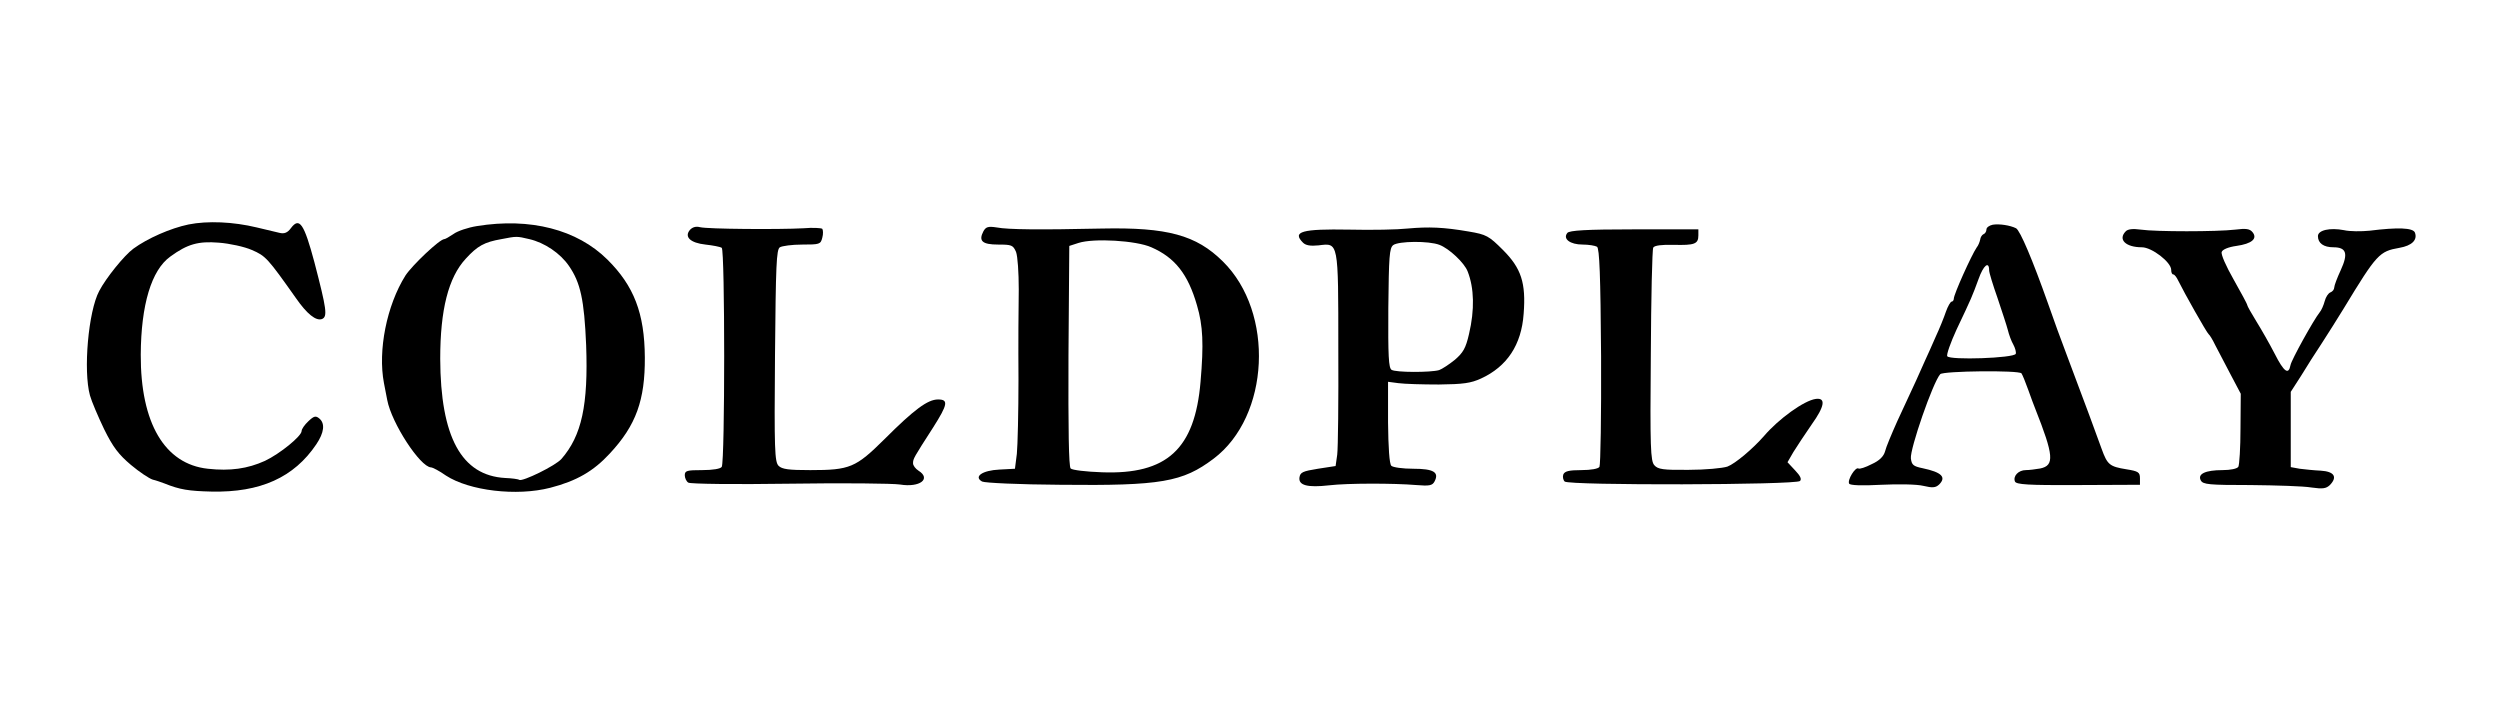 <?xml version="1.0" standalone="no"?>
<!DOCTYPE svg PUBLIC "-//W3C//DTD SVG 20010904//EN"
 "http://www.w3.org/TR/2001/REC-SVG-20010904/DTD/svg10.dtd">
<svg version="1.0" xmlns="http://www.w3.org/2000/svg"
 width="920pt" height="259pt" viewBox="0 0 920 259"
 preserveAspectRatio="xMidYMid meet">

<g transform="translate(0,259) scale(0.1,-0.1)"
fill="#000000" stroke="none">
<path d="M694 1764 c-67 -14 -151 -51 -203 -89 -34 -25 -101 -108 -126 -156
-40 -75 -59 -293 -34 -384 6 -22 30 -78 52 -124 33 -67 54 -94 99 -132 31 -26
67 -50 80 -54 13 -3 32 -10 43 -14 57 -23 90 -28 173 -30 180 -4 304 52 386
174 29 43 33 77 11 95 -13 11 -20 9 -40 -10 -14 -13 -25 -29 -25 -36 0 -19
-80 -84 -135 -110 -64 -29 -128 -38 -210 -29 -159 17 -248 168 -247 420 1 183
39 311 109 361 63 46 103 57 178 51 40 -3 95 -15 122 -27 51 -22 58 -30 162
-177 41 -59 74 -85 96 -77 21 9 17 36 -28 209 -38 142 -55 167 -86 126 -13
-18 -25 -22 -42 -18 -13 3 -51 12 -84 20 -87 21 -181 25 -251 11z"/>
<path d="M1755 1758 c-32 -5 -71 -18 -86 -29 -15 -10 -30 -19 -34 -19 -17 0
-118 -96 -143 -134 -69 -110 -102 -276 -79 -396 3 -14 8 -42 12 -62 16 -85
121 -246 161 -248 6 0 31 -13 55 -30 86 -56 260 -77 384 -45 97 25 159 61 219
126 97 104 130 197 129 354 -1 162 -40 263 -138 360 -111 110 -283 155 -480
123z m193 -48 c56 -13 114 -52 146 -99 42 -61 56 -124 63 -291 8 -220 -16
-333 -91 -419 -22 -25 -143 -84 -155 -77 -4 3 -27 6 -52 7 -161 9 -238 151
-239 439 0 180 30 299 94 368 43 47 68 61 131 72 57 11 56 11 103 0z"/>
<path d="M7333 1763 c-13 -3 -23 -10 -23 -18 0 -7 -5 -15 -11 -17 -5 -2 -11
-11 -12 -20 -2 -9 -7 -22 -13 -29 -19 -28 -84 -172 -84 -188 0 -6 -4 -11 -8
-11 -4 0 -14 -17 -21 -37 -7 -21 -24 -63 -38 -93 -13 -30 -30 -68 -38 -85 -14
-33 -42 -94 -103 -225 -21 -47 -42 -97 -45 -111 -5 -18 -20 -34 -49 -47 -23
-12 -45 -19 -49 -16 -11 7 -42 -43 -34 -56 4 -6 45 -8 118 -4 63 3 131 2 155
-4 34 -8 45 -7 58 5 27 27 10 45 -61 60 -34 7 -40 12 -43 36 -4 34 81 280 108
310 11 12 290 15 299 3 4 -6 15 -33 25 -61 10 -27 21 -59 26 -70 68 -172 71
-208 18 -219 -17 -3 -41 -6 -53 -6 -27 0 -48 -22 -40 -42 5 -11 46 -14 233
-13 l227 1 0 24 c0 22 -6 26 -50 33 -62 10 -70 17 -91 75 -17 48 -63 172 -127
342 -20 52 -52 140 -71 195 -56 158 -102 267 -117 275 -22 11 -62 17 -86 13z
m-13 -168 c0 -8 14 -54 31 -102 16 -48 34 -102 38 -118 4 -17 13 -41 20 -53 7
-13 11 -28 9 -34 -6 -16 -243 -24 -252 -9 -4 5 12 50 34 98 57 120 57 121 81
186 18 51 39 68 39 32z"/>
<path d="M2539 1744 c-22 -26 2 -48 57 -54 27 -3 54 -8 60 -12 12 -8 12 -786
0 -806 -4 -7 -32 -12 -72 -12 -56 0 -64 -2 -64 -19 0 -10 6 -23 13 -27 6 -5
172 -7 372 -4 198 3 381 1 407 -3 73 -12 116 21 68 51 -11 7 -20 19 -20 27 0
17 2 20 74 132 54 85 57 103 18 103 -38 0 -88 -37 -197 -146 -106 -105 -127
-114 -273 -114 -79 0 -104 3 -117 16 -14 15 -16 58 -13 406 3 332 5 390 18
398 8 5 45 10 82 10 64 0 68 1 74 25 4 14 3 29 0 33 -4 3 -35 5 -69 2 -92 -5
-354 -3 -381 4 -15 4 -28 0 -37 -10z"/>
<path d="M3619 1739 c-19 -36 -4 -49 54 -49 50 0 55 -2 66 -27 6 -16 10 -76
10 -138 -1 -60 -2 -209 -1 -330 0 -121 -3 -245 -6 -275 l-7 -55 -57 -3 c-63
-3 -96 -26 -64 -44 9 -5 135 -11 289 -12 370 -4 449 10 563 96 207 156 225
538 34 726 -98 97 -204 126 -445 121 -229 -5 -345 -4 -387 4 -32 5 -40 2 -49
-14z m618 -59 c87 -38 135 -99 168 -214 22 -75 25 -142 13 -281 -21 -248 -124
-342 -363 -333 -58 2 -109 8 -115 14 -7 7 -9 145 -8 415 l3 404 34 11 c56 18
212 9 268 -16z"/>
<path d="M5180 1749 c-36 -4 -132 -6 -215 -4 -174 3 -211 -7 -170 -48 10 -10
27 -13 57 -10 74 9 73 18 73 -379 1 -192 -1 -368 -4 -391 l-6 -42 -65 -10
c-56 -9 -65 -13 -68 -32 -4 -29 29 -38 109 -29 68 8 237 8 321 1 48 -4 59 -2
67 13 18 34 -3 47 -78 47 -39 0 -75 5 -81 11 -7 7 -11 66 -12 160 l0 149 38
-5 c22 -3 89 -5 149 -5 90 1 118 5 155 22 96 44 149 124 157 238 9 114 -9 168
-76 235 -52 52 -61 57 -126 68 -93 16 -147 18 -225 11z m117 -60 c35 -13 92
-66 104 -98 24 -61 26 -141 5 -230 -12 -53 -22 -69 -52 -95 -21 -17 -47 -34
-58 -38 -31 -9 -159 -9 -175 1 -11 7 -13 51 -12 227 2 191 4 221 18 232 20 15
131 16 170 1z"/>
<path d="M5768 1733 c-18 -22 10 -43 56 -43 22 0 46 -4 53 -8 9 -6 13 -105 15
-403 1 -217 -2 -400 -6 -407 -4 -7 -31 -12 -67 -12 -45 0 -61 -4 -66 -16 -3
-8 -1 -20 5 -26 15 -15 851 -13 866 2 7 7 1 19 -18 39 l-28 30 22 38 c13 21
43 66 67 101 48 67 53 99 15 94 -43 -6 -136 -73 -190 -136 -41 -47 -106 -102
-135 -113 -18 -6 -82 -12 -143 -12 -94 -1 -113 2 -126 17 -14 15 -16 66 -13
403 1 212 5 391 9 398 5 8 32 11 75 10 77 -2 91 3 91 35 l0 22 -236 0 c-178 0
-238 -4 -246 -13z"/>
<path d="M7823 1739 c-30 -30 -1 -59 59 -59 37 0 108 -55 108 -83 0 -10 3 -17
8 -17 4 0 12 -10 18 -23 21 -43 105 -192 112 -197 4 -3 15 -21 24 -40 10 -19
35 -67 56 -107 l38 -72 -1 -128 c0 -70 -4 -134 -8 -141 -5 -7 -29 -12 -58 -12
-63 0 -93 -14 -80 -38 8 -15 30 -17 183 -17 95 -1 196 -4 224 -9 42 -6 54 -4
68 9 29 30 16 50 -34 53 -25 1 -60 5 -77 7 l-33 6 0 138 0 139 38 59 c20 33
55 88 77 121 22 34 58 91 80 127 122 201 131 210 205 223 46 8 67 29 57 56 -7
18 -63 20 -167 7 -30 -3 -73 -3 -94 2 -52 10 -96 0 -96 -22 0 -26 21 -41 57
-41 48 0 55 -23 27 -84 -13 -28 -24 -57 -24 -64 0 -7 -6 -15 -14 -18 -8 -3
-17 -17 -21 -32 -4 -15 -12 -34 -19 -42 -21 -26 -104 -175 -107 -194 -7 -37
-24 -25 -58 42 -19 37 -50 91 -68 120 -18 29 -33 56 -33 59 0 4 -23 46 -50 94
-28 49 -48 94 -44 102 3 9 25 18 54 22 57 8 79 27 59 51 -10 12 -24 14 -63 9
-67 -8 -294 -8 -348 0 -29 4 -47 2 -55 -6z"/>
</g>
</svg>
